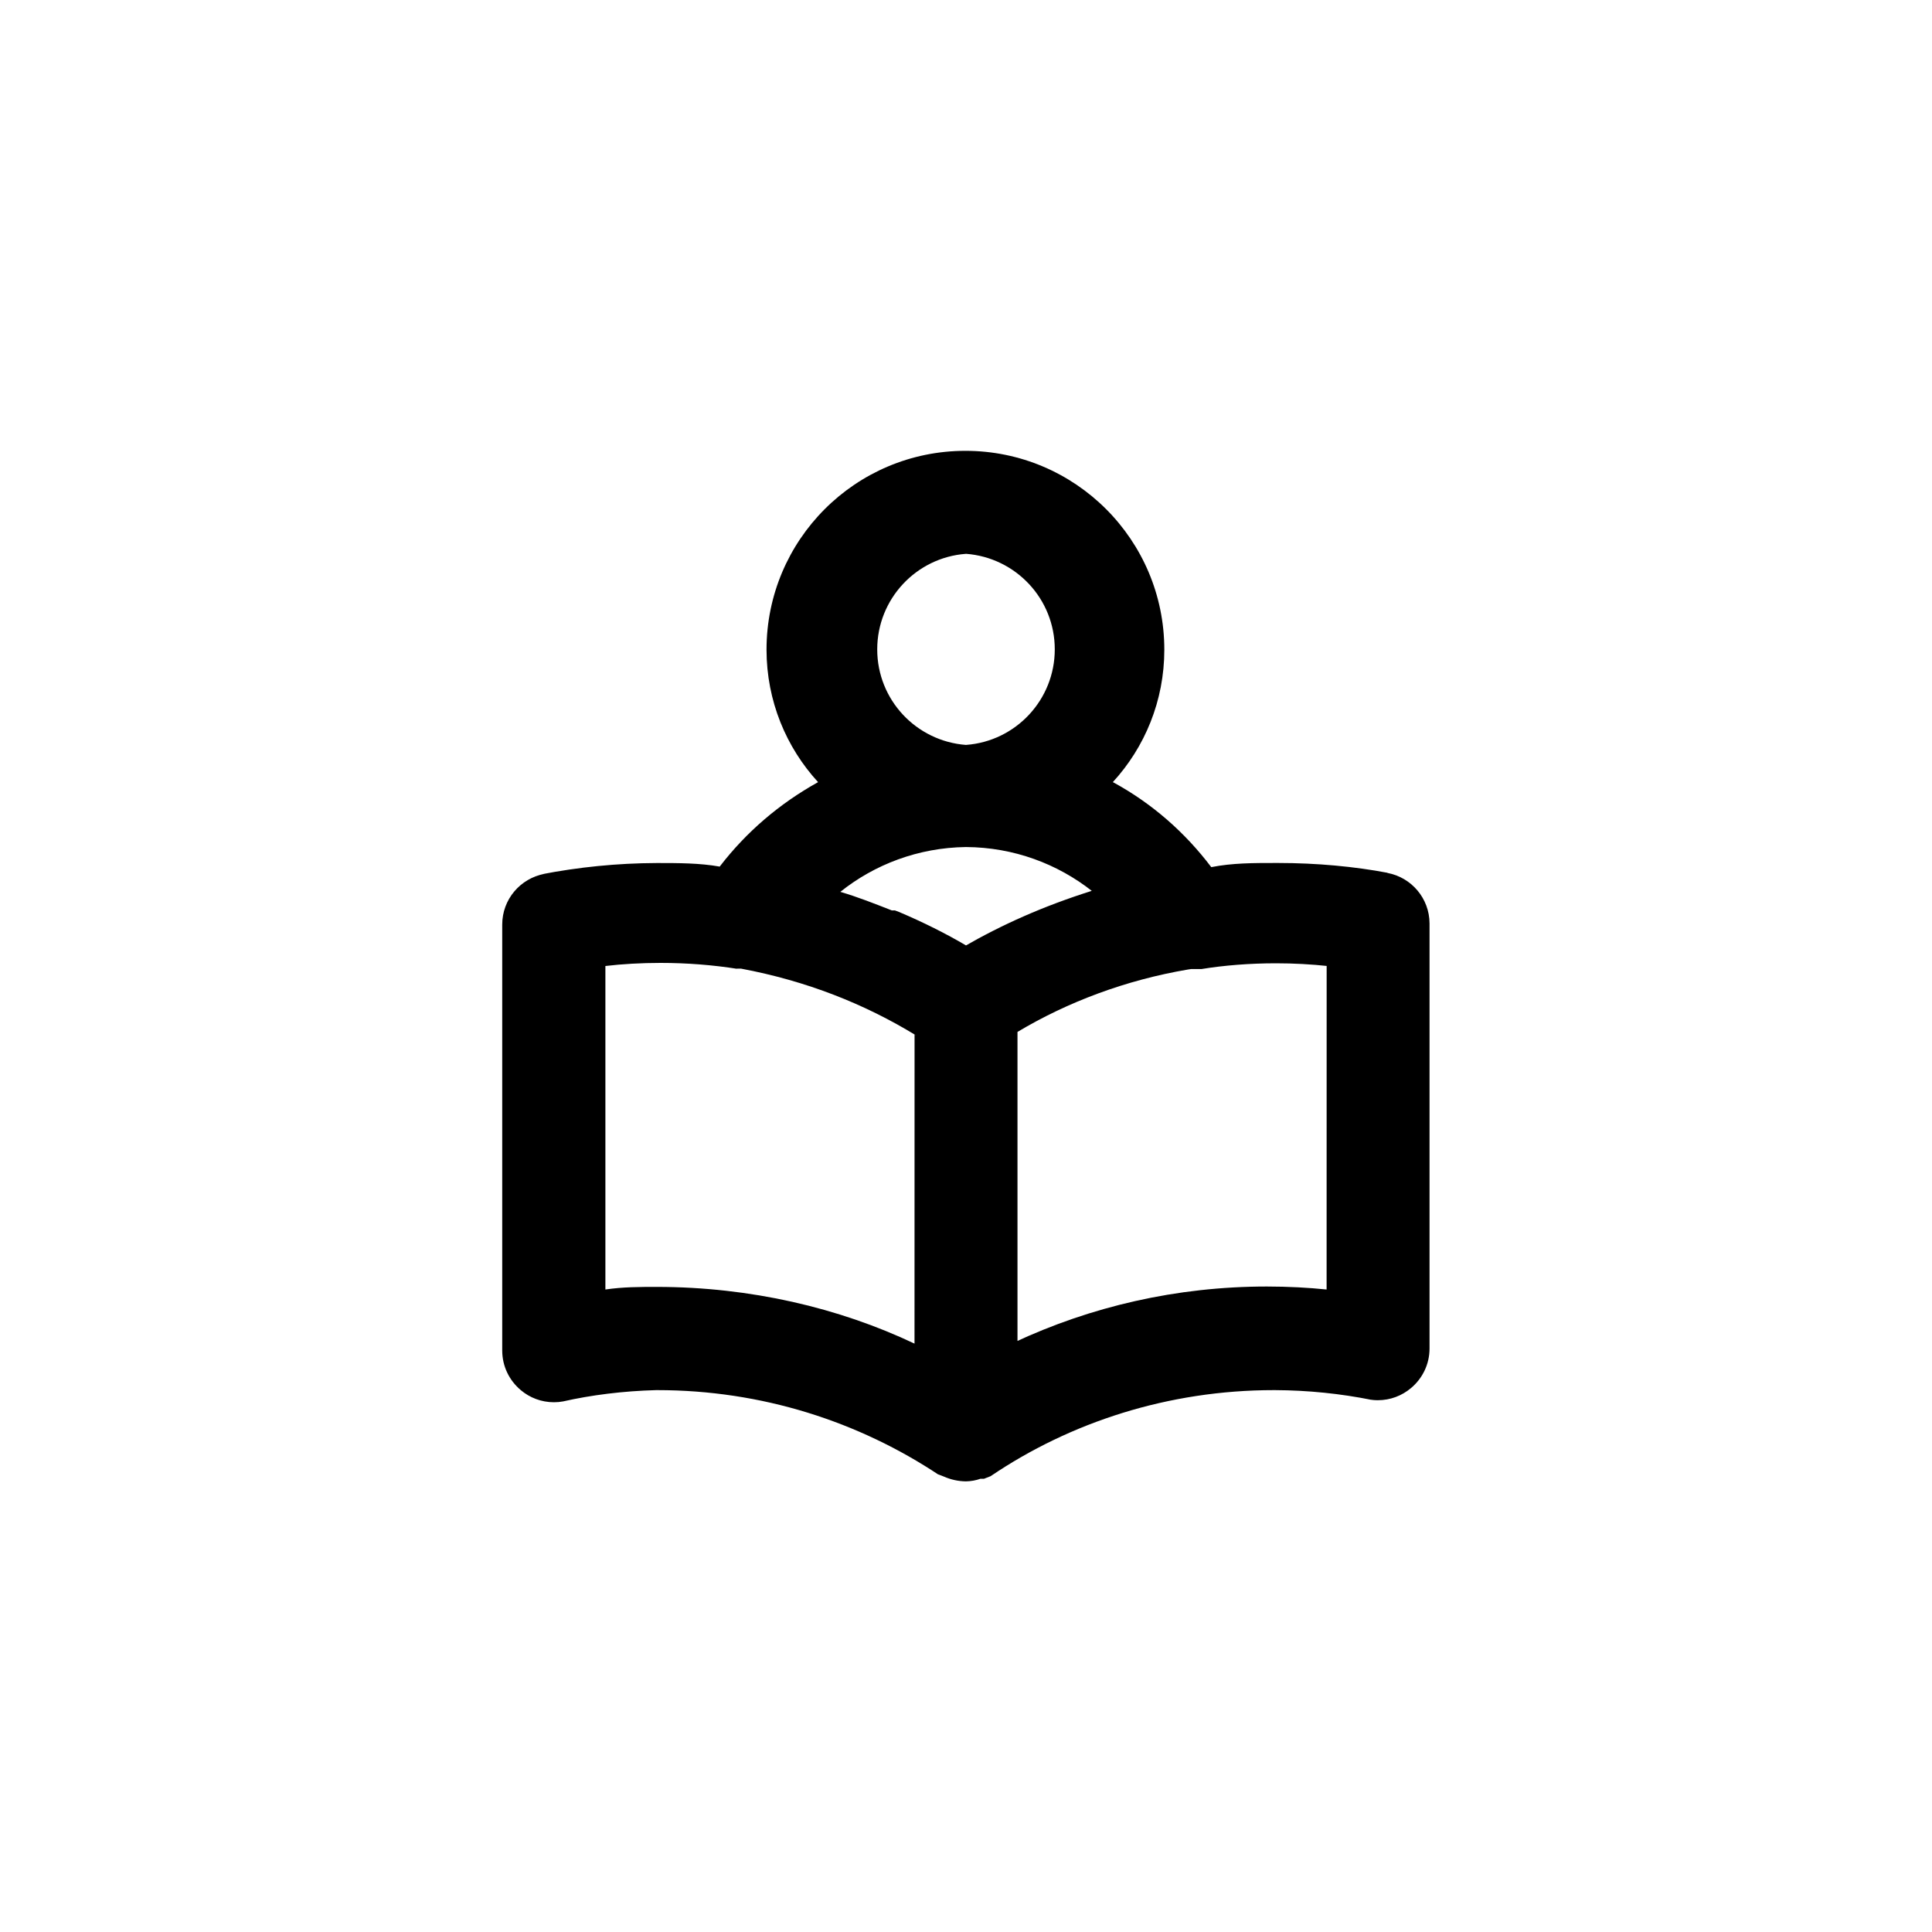 <!-- Generated by IcoMoon.io -->
<svg version="1.1" xmlns="http://www.w3.org/2000/svg" width="40" height="40" viewBox="0 0 40 40">
<title>ul-book-reader</title>
<path d="M28.726 18.070c-0.679-0.129-1.462-0.203-2.26-0.203-0.023 0-0.046 0-0.069 0h0.003c-0.448 0-0.886 0-1.322 0.086-0.546-0.722-1.225-1.314-2.005-1.743l-0.033-0.017c0.661-0.72 1.066-1.683 1.066-2.741v0c0-2.274-1.843-4.118-4.118-4.118s-4.118 1.843-4.118 4.118v0c0.001 1.058 0.406 2.022 1.070 2.744l-0.002-0.003c-0.809 0.45-1.486 1.035-2.026 1.734l-0.011 0.015c-0.416-0.074-0.854-0.074-1.302-0.074-0.825 0.003-1.628 0.085-2.406 0.237l0.080-0.013c-0.501 0.094-0.875 0.528-0.875 1.050 0 0.006 0 0.012 0 0.018v-0.001 8.8c0 0.001 0 0.001 0 0.002 0 0.329 0.149 0.622 0.382 0.818l0.002 0.002c0.184 0.156 0.425 0.251 0.687 0.251 0.066 0 0.131-0.006 0.194-0.018l-0.006 0.001c0.576-0.131 1.243-0.216 1.927-0.234h0.014c0.003 0 0.007 0 0.011 0 2.16 0 4.168 0.649 5.841 1.763l-0.038-0.024 0.138 0.054c0.132 0.058 0.286 0.094 0.447 0.096h0.001c0.107-0.002 0.21-0.021 0.305-0.055l-0.006 0.002h0.074l0.138-0.054c1.647-1.116 3.679-1.782 5.866-1.782 0.008 0 0.015 0 0.023 0h-0.001c0.689 0.003 1.359 0.073 2.008 0.203l-0.066-0.011c0.056 0.010 0.121 0.017 0.187 0.017 0.262 0 0.503-0.095 0.689-0.253l-0.002 0.002c0.235-0.197 0.384-0.491 0.384-0.819 0-0.001 0-0.002 0-0.002v0-8.8c-0.002-0.519-0.375-0.951-0.868-1.044l-0.006-0.001zM20 11.466c1.031 0.078 1.838 0.934 1.838 1.978s-0.807 1.901-1.832 1.978l-0.006 0.001c-1.031-0.078-1.838-0.934-1.838-1.978s0.807-1.901 1.832-1.978l0.006-0.001zM18.934 27.818c-1.564-0.741-3.398-1.173-5.334-1.174v0c-0.352 0-0.704 0-1.066 0.054v-6.698c0.342-0.041 0.74-0.064 1.142-0.064 0.546 0 1.082 0.042 1.604 0.125l-0.058-0.007h0.118c1.355 0.254 2.562 0.73 3.641 1.392l-0.046-0.026zM20 19.574c-0.406-0.24-0.89-0.483-1.39-0.694l-0.082-0.031h-0.064c-0.352-0.138-0.704-0.278-1.066-0.384 0.708-0.567 1.614-0.915 2.6-0.928h0.003c0.986 0.006 1.893 0.347 2.612 0.914l-0.009-0.007c-0.998 0.315-1.859 0.698-2.666 1.165l0.064-0.034zM27.466 26.698c-0.371-0.039-0.802-0.062-1.237-0.062-1.873 0-3.648 0.416-5.239 1.161l0.076-0.032v-6.4c1.034-0.619 2.244-1.075 3.534-1.293l0.062-0.009h0.214c0.463-0.076 0.997-0.119 1.541-0.119 0.37 0 0.736 0.020 1.095 0.059l-0.045-0.004z"></path>
</svg>
